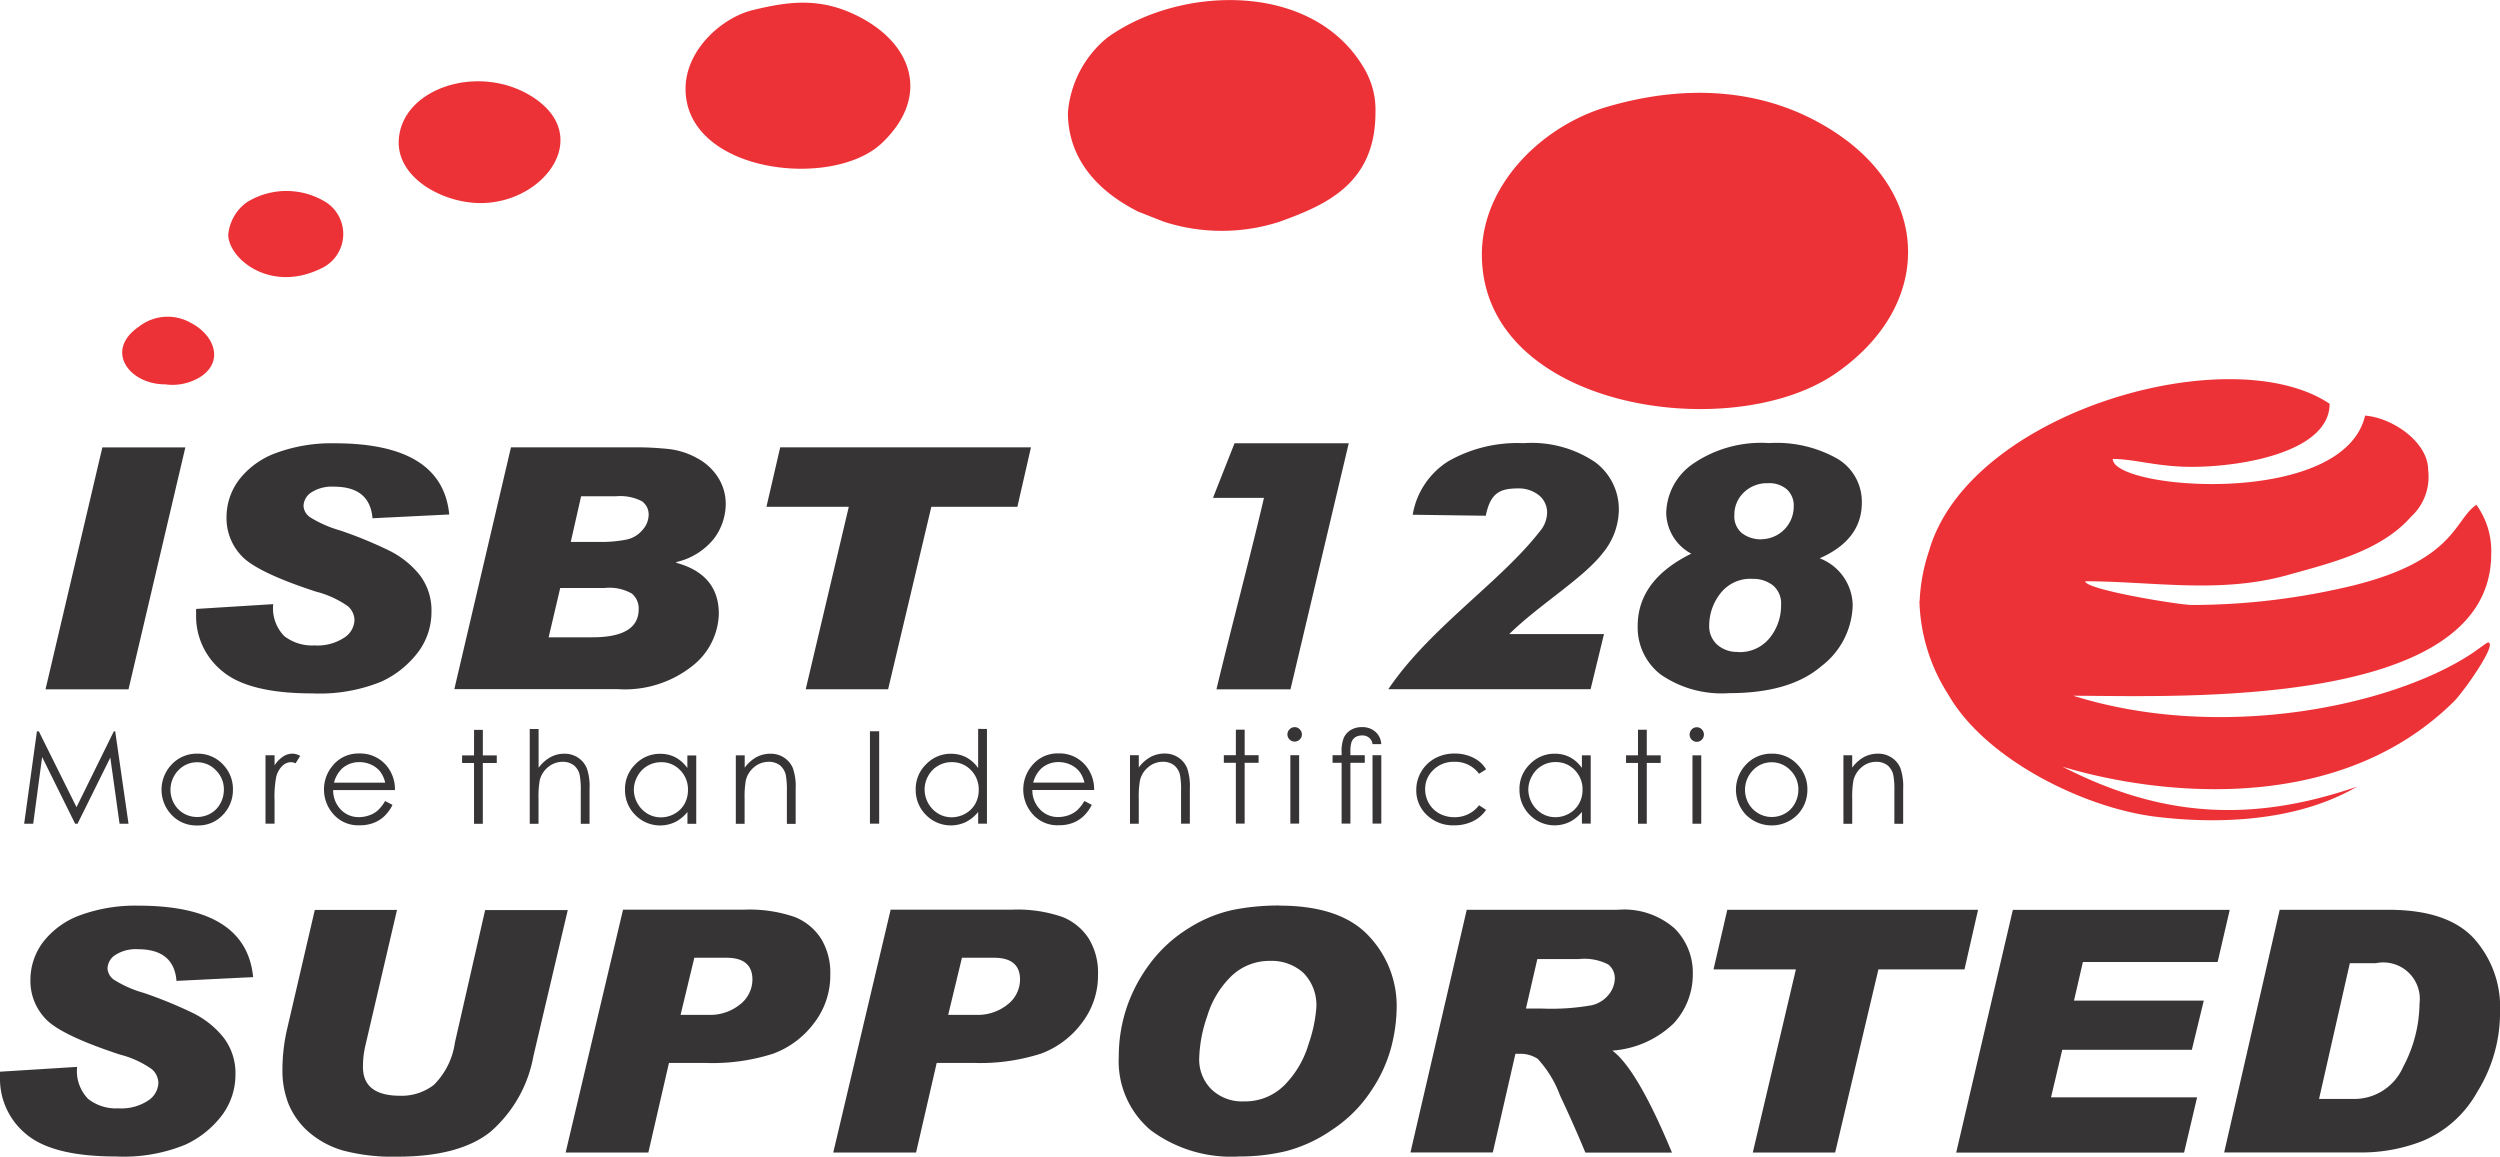 <svg xmlns="http://www.w3.org/2000/svg" width="198.996" height="92.069" viewBox="0 0 198.996 92.069">
  <g id="ISBT" transform="translate(0 -0.022)">
    <path id="Caminho_15114" data-name="Caminho 15114" d="M16.923,30.615A4.194,4.194,0,0,0,19.761,30c1.837-1.217,1.1-3.292-.785-4.272a3.71,3.71,0,0,0-4.135.288c-2.781,1.895-.8,4.6,2.082,4.6Zm5.021-11.922c0,1.887,3.321,4.7,7.4,2.694a3.016,3.016,0,0,0,.461-5.216,5.979,5.979,0,0,0-6.368-.058,3.587,3.587,0,0,0-1.491,2.579Zm20.084-2.507c5.021,0,8.933-5.223,4.279-8.356-4.272-2.874-10.6-.821-10.791,3.371-.144,2.968,3.472,4.985,6.519,4.985Zm16.316-9.1c0,6.685,11.67,8.068,15.625,4.329C77.852,7.743,76.5,3.392,71.794,1.173,68.97-.159,66.571.121,63.69.827c-2.435.591-5.345,3.155-5.345,6.26ZM88.78,8.968c0,3.962,2.716,6.462,5.6,7.9l2.031.8a14.958,14.958,0,0,0,9.228,0c3.681-1.333,7.622-3.026,7.622-8.688a6.455,6.455,0,0,0-.893-3.5c-4.049-6.98-14.66-6.635-20.451-2.464A8.608,8.608,0,0,0,88.78,8.975Zm32.95,11.3c0,12.268,19.7,15.207,28.059,9.545,7.751-5.259,7.787-14,.31-19.09-5.518-3.753-12.066-4.07-18.449-2.183-5.086,1.5-9.92,6.159-9.92,11.735Zm34.83,27.612a14.466,14.466,0,0,0,2.3,7.434c2.968,5.172,10.82,9.019,16.511,9.718,4.625.569,11.058.5,16.021-2.392-8.608,2.954-15.733,2.363-23.448-1.592,6.606,2.01,21.6,4.315,31.192-5.223.656-.656,3.126-4.1,2.8-4.6-.115-.18-.252.022-1.369.792-6.3,4.185-19.94,7.088-31.761,3.386,8,0,33.267,1.174,33.267-11.3a6.259,6.259,0,0,0-1.181-3.9c-1.83,1.225-1.642,4.661-10.806,6.656a54.528,54.528,0,0,1-11.857,1.318c-.958,0-8.472-1.217-8.472-1.887,5.331,0,10.712,1.023,16.129-.5,3.4-.951,7.391-1.895,9.8-4.632a4.314,4.314,0,0,0,1.369-3.71c.007-2.2-2.773-4.157-5.021-4.344-1.722,7.377-20.084,5.9-20.084,3.451,1.736,0,3.551.627,6.274.627,4.236,0,10.986-1.268,10.986-5.021-7.881-5.28-28.714.62-31.891,11.728a14.351,14.351,0,0,0-.742,3.962Z" transform="translate(-3.776 0)" fill="#ed3237" fill-rule="evenodd"/>
    <path id="Caminho_15115" data-name="Caminho 15115" d="M2.67,88.056,3.686,80.7h.151l3,6.037L9.809,80.7h.108l1.059,7.355h-.713L9.528,82.79,6.92,88.056H6.726L4.1,82.747,3.39,88.056Zm13.781-5.576a2.718,2.718,0,0,1,2.089.908,2.8,2.8,0,0,1,.749,1.967,2.842,2.842,0,0,1-.792,1.988,2.669,2.669,0,0,1-2.046.85,2.685,2.685,0,0,1-2.053-.85,2.9,2.9,0,0,1-.036-3.948,2.718,2.718,0,0,1,2.1-.915Zm-.007.684a2.027,2.027,0,0,0-1.5.641,2.237,2.237,0,0,0-.339,2.651,2.07,2.07,0,0,0,.771.785,2.163,2.163,0,0,0,2.132,0,1.973,1.973,0,0,0,.771-.785,2.24,2.24,0,0,0,.288-1.095,2.114,2.114,0,0,0-.634-1.556,2.027,2.027,0,0,0-1.5-.641Zm5.439-.555h.72v.8a2.422,2.422,0,0,1,.677-.7,1.361,1.361,0,0,1,.742-.231,1.26,1.26,0,0,1,.62.18l-.367.591a.976.976,0,0,0-.367-.094,1,1,0,0,0-.677.288,1.855,1.855,0,0,0-.5.893,8.578,8.578,0,0,0-.13,1.88v1.837h-.72V82.61ZM31.4,86.248l.591.31a3.272,3.272,0,0,1-.67.915,2.576,2.576,0,0,1-.857.526,2.982,2.982,0,0,1-1.081.18,2.606,2.606,0,0,1-2.089-.872,2.917,2.917,0,0,1-.756-1.967,2.861,2.861,0,0,1,.641-1.844,2.621,2.621,0,0,1,2.168-1.03,2.713,2.713,0,0,1,2.233,1.052,2.936,2.936,0,0,1,.605,1.859h-4.92a2.208,2.208,0,0,0,.605,1.549,1.946,1.946,0,0,0,1.455.605,2.422,2.422,0,0,0,.814-.144,2.014,2.014,0,0,0,.67-.382,3.107,3.107,0,0,0,.6-.771Zm.007-1.462A2.286,2.286,0,0,0,31,83.893a1.951,1.951,0,0,0-.713-.54,2.181,2.181,0,0,0-.929-.2,2.015,2.015,0,0,0-1.383.511,2.352,2.352,0,0,0-.641,1.124Zm7.074-4.2h.7v2.031h1.109v.605H39.179v4.841h-.7V83.223h-.951v-.605h.951Zm4.438-.072h.7V83.6a2.975,2.975,0,0,1,.936-.836,2.287,2.287,0,0,1,1.109-.281,1.924,1.924,0,0,1,1.088.31,1.881,1.881,0,0,1,.7.836,4.375,4.375,0,0,1,.223,1.635v2.8h-.7V85.463a6.454,6.454,0,0,0-.079-1.253,1.391,1.391,0,0,0-.475-.807,1.412,1.412,0,0,0-.9-.274,1.781,1.781,0,0,0-1.145.418,1.962,1.962,0,0,0-.663,1.037,7.265,7.265,0,0,0-.1,1.477v2h-.7V80.514Zm13.248,2.1v5.446h-.7V87.12a2.959,2.959,0,0,1-.987.807,2.772,2.772,0,0,1-3.17-.569,2.788,2.788,0,0,1-.814-2.031,2.74,2.74,0,0,1,.821-2,2.689,2.689,0,0,1,1.981-.836,2.584,2.584,0,0,1,1.21.281,2.783,2.783,0,0,1,.951.85v-1h.7Zm-2.8.547a2.094,2.094,0,0,0-1.081.288,2.064,2.064,0,0,0-.785.807,2.211,2.211,0,0,0-.3,1.095,2.257,2.257,0,0,0,1.088,1.909,2.061,2.061,0,0,0,1.066.288,2.177,2.177,0,0,0,1.088-.288,2.026,2.026,0,0,0,.792-.785,2.281,2.281,0,0,0,.274-1.109,2.157,2.157,0,0,0-.62-1.57A2.039,2.039,0,0,0,53.363,83.158Zm5.957-.547h.7v.98a2.954,2.954,0,0,1,.929-.836,2.35,2.35,0,0,1,1.117-.274,1.924,1.924,0,0,1,1.088.31,1.881,1.881,0,0,1,.7.836,4.4,4.4,0,0,1,.223,1.635v2.8h-.7V85.463A6.454,6.454,0,0,0,63.3,84.21a1.391,1.391,0,0,0-.475-.807,1.427,1.427,0,0,0-.9-.274,1.781,1.781,0,0,0-1.145.418,1.962,1.962,0,0,0-.663,1.037,7.315,7.315,0,0,0-.1,1.477v2h-.7V82.61Zm10.669-1.916h.735v7.355h-.735Zm9.314-.187v7.542h-.7v-.936a2.959,2.959,0,0,1-.987.807,2.772,2.772,0,0,1-3.17-.569,2.788,2.788,0,0,1-.814-2.031,2.719,2.719,0,0,1,.828-2,2.689,2.689,0,0,1,1.981-.836,2.584,2.584,0,0,1,1.21.281,2.734,2.734,0,0,1,.951.857V80.507Zm-2.809,2.644a2.094,2.094,0,0,0-1.081.288,2.064,2.064,0,0,0-.785.807,2.2,2.2,0,0,0-.288,1.095,2.256,2.256,0,0,0,1.088,1.909,2.061,2.061,0,0,0,1.066.288,2.177,2.177,0,0,0,1.088-.288,2.026,2.026,0,0,0,.792-.785,2.2,2.2,0,0,0,.274-1.109,2.157,2.157,0,0,0-.62-1.57,2.039,2.039,0,0,0-1.527-.634Zm10.561,3.09.591.31a3.272,3.272,0,0,1-.67.915,2.65,2.65,0,0,1-.857.526,2.982,2.982,0,0,1-1.081.18,2.606,2.606,0,0,1-2.089-.872,2.953,2.953,0,0,1-.115-3.811A2.621,2.621,0,0,1,85,82.459a2.713,2.713,0,0,1,2.233,1.052,2.936,2.936,0,0,1,.605,1.859H82.92a2.183,2.183,0,0,0,.612,1.549,1.946,1.946,0,0,0,1.455.605,2.423,2.423,0,0,0,.814-.144,2.015,2.015,0,0,0,.67-.382,3.107,3.107,0,0,0,.6-.771Zm.007-1.462a2.286,2.286,0,0,0-.411-.893,1.951,1.951,0,0,0-.713-.54,2.181,2.181,0,0,0-.929-.2,2.015,2.015,0,0,0-1.383.511,2.352,2.352,0,0,0-.641,1.124h4.085ZM90.693,82.6h.7v.98a2.9,2.9,0,0,1,.936-.836,2.35,2.35,0,0,1,1.117-.274,1.924,1.924,0,0,1,1.088.31,1.881,1.881,0,0,1,.7.836,4.4,4.4,0,0,1,.223,1.635v2.8h-.7V85.456a6.454,6.454,0,0,0-.079-1.253A1.391,1.391,0,0,0,94.2,83.4a1.427,1.427,0,0,0-.9-.274,1.781,1.781,0,0,0-1.145.418,1.962,1.962,0,0,0-.663,1.037,7.315,7.315,0,0,0-.1,1.477v2h-.7V82.6Zm8.428-2.031h.7V82.6h1.109v.605H99.82v4.841h-.7V83.208h-.958V82.6h.958Zm4.682-.2a.534.534,0,0,1,.4.173.561.561,0,0,1,.173.411.534.534,0,0,1-.173.4.576.576,0,0,1-.98-.4.561.561,0,0,1,.173-.411A.545.545,0,0,1,103.8,80.37Zm-.346,2.233h.7v5.446h-.7Zm7.24-.879H110a.787.787,0,0,0-.843-.692,1,1,0,0,0-.526.137.836.836,0,0,0-.3.367,2.594,2.594,0,0,0-.094.828V82.6h1.145v.605h-1.145v4.841h-.7V83.208h-.72V82.6h.72v-.238a2.8,2.8,0,0,1,.18-1.16,1.43,1.43,0,0,1,.547-.605,1.7,1.7,0,0,1,.893-.231,1.557,1.557,0,0,1,1.073.375,1.387,1.387,0,0,1,.461.973Zm-.7.879h.7v5.446H110Zm9.033,1.131-.555.346a2.344,2.344,0,0,0-1.974-.951,2.282,2.282,0,0,0-1.657.641,2.063,2.063,0,0,0-.656,1.549,2.185,2.185,0,0,0,.3,1.117,2.112,2.112,0,0,0,.836.814,2.5,2.5,0,0,0,1.189.288,2.415,2.415,0,0,0,1.967-.951l.555.367a2.635,2.635,0,0,1-1.052.908,3.375,3.375,0,0,1-1.506.324,2.993,2.993,0,0,1-2.147-.814,2.658,2.658,0,0,1-.85-2,2.861,2.861,0,0,1,1.491-2.521,3.239,3.239,0,0,1,1.563-.382,3.368,3.368,0,0,1,1.045.158,2.9,2.9,0,0,1,.857.432,2.245,2.245,0,0,1,.6.67Zm8.335-1.131v5.446h-.7v-.936a2.959,2.959,0,0,1-.987.807,2.772,2.772,0,0,1-3.17-.569,2.788,2.788,0,0,1-.814-2.031,2.719,2.719,0,0,1,.828-2,2.689,2.689,0,0,1,1.981-.836,2.584,2.584,0,0,1,1.21.281,2.783,2.783,0,0,1,.951.85v-1h.7Zm-2.8.547a2.094,2.094,0,0,0-1.081.288,2.064,2.064,0,0,0-.785.807,2.211,2.211,0,0,0-.3,1.095,2.256,2.256,0,0,0,1.088,1.909,2.061,2.061,0,0,0,1.066.288,2.177,2.177,0,0,0,1.088-.288,2.026,2.026,0,0,0,.792-.785,2.209,2.209,0,0,0,.281-1.109,2.157,2.157,0,0,0-.62-1.57,2.039,2.039,0,0,0-1.527-.634Zm6.563-2.572h.7V82.61h1.109v.605h-1.109v4.841h-.7V83.215h-.951V82.61h.951Zm4.682-.2a.534.534,0,0,1,.4.173.583.583,0,0,1,0,.814.557.557,0,0,1-.807,0,.567.567,0,0,1-.166-.4.583.583,0,0,1,.166-.411A.545.545,0,0,1,135.81,80.377Zm-.346,2.233h.7v5.446h-.7Zm6.31-.13a2.707,2.707,0,0,1,2.089.908,2.8,2.8,0,0,1,.749,1.967,2.842,2.842,0,0,1-.792,1.988,2.9,2.9,0,0,1-4.1,0,2.9,2.9,0,0,1-.036-3.948,2.729,2.729,0,0,1,2.1-.915Zm0,.684a2.027,2.027,0,0,0-1.5.641,2.237,2.237,0,0,0-.339,2.651,2.131,2.131,0,0,0,2.9.785,1.973,1.973,0,0,0,.771-.785,2.24,2.24,0,0,0,.288-1.095,2.114,2.114,0,0,0-.634-1.556,2.027,2.027,0,0,0-1.5-.641Zm5.705-.555h.7v.98a2.954,2.954,0,0,1,.929-.836,2.371,2.371,0,0,1,1.117-.274,1.924,1.924,0,0,1,1.088.31,1.836,1.836,0,0,1,.7.836,4.4,4.4,0,0,1,.223,1.635v2.8h-.7V85.463a6.454,6.454,0,0,0-.079-1.253,1.391,1.391,0,0,0-.475-.807,1.427,1.427,0,0,0-.9-.274,1.748,1.748,0,0,0-1.138.418,2.006,2.006,0,0,0-.663,1.037,7.314,7.314,0,0,0-.1,1.477v2h-.7V82.61Z" transform="translate(-0.747 -22.467)" fill="#373435"/>
    <path id="Caminho_15116" data-name="Caminho 15116" d="M16.16,49.329,11.636,68.584H5.03L9.554,49.329H16.16ZM103.75,49H99.673l-1.714,4.344h4.056c-.828,3.631-2.8,11.123-3.782,15.243h5.893L108.764,49h-5.007ZM37.166,54.667l-6.109.3c-.137-1.671-1.16-2.514-3.069-2.514a3.011,3.011,0,0,0-1.794.454A1.326,1.326,0,0,0,25.568,54a1.167,1.167,0,0,0,.5.872,9.231,9.231,0,0,0,2.392,1.059,33.688,33.688,0,0,1,3.89,1.592A7.243,7.243,0,0,1,34.8,59.464a4.637,4.637,0,0,1,.951,2.982,5.314,5.314,0,0,1-1.03,3.134,7.722,7.722,0,0,1-2.961,2.392,13.066,13.066,0,0,1-5.511.936q-5.025,0-7.132-1.758a5.619,5.619,0,0,1-2.1-4.517v-.447l6.138-.382a3.158,3.158,0,0,0,.879,2.543,3.626,3.626,0,0,0,2.406.742,3.875,3.875,0,0,0,2.37-.62,1.743,1.743,0,0,0,.814-1.4,1.51,1.51,0,0,0-.519-1.095,7.686,7.686,0,0,0-2.55-1.167q-4.657-1.524-5.885-2.809a4.342,4.342,0,0,1-1.232-3.1,4.935,4.935,0,0,1,1.016-3.018,6.541,6.541,0,0,1,2.954-2.118A12.75,12.75,0,0,1,28.046,49Q36.615,49,37.166,54.667Zm4.9-5.345H51.8a24.66,24.66,0,0,1,2.918.144,6.072,6.072,0,0,1,2.2.728,4.445,4.445,0,0,1,1.657,1.542,3.923,3.923,0,0,1,.6,2.1,4.647,4.647,0,0,1-.936,2.752,5.358,5.358,0,0,1-3,1.866v.058q3.382.929,3.386,4.056a5.449,5.449,0,0,1-2.089,4.142,8.641,8.641,0,0,1-5.965,1.859h-13l4.51-19.256Zm4.783,7.528h2.219a10.21,10.21,0,0,0,2.219-.187,2.245,2.245,0,0,0,1.268-.771,1.824,1.824,0,0,0,.483-1.174,1.3,1.3,0,0,0-.526-1.1,3.741,3.741,0,0,0-2.067-.4H47.662l-.821,3.623Zm-1.779,7.593h3.487q3.685,0,3.688-2.233a1.546,1.546,0,0,0-.533-1.239,3.573,3.573,0,0,0-2.168-.454H46l-.922,3.926Zm38.4-15.121-1.081,4.733H75.54L72.1,68.577H65.541L68.97,54.054H62.415l1.095-4.733H83.472Zm30.385,5.367a6.246,6.246,0,0,1,2.831-4.257,11.093,11.093,0,0,1,6-1.441,9.029,9.029,0,0,1,5.684,1.506,4.667,4.667,0,0,1,1.895,3.8,5.491,5.491,0,0,1-1.225,3.371c-1.578,2.075-5.079,4.142-7.5,6.519h7.542l-1.066,4.387h-16.1c3.27-4.855,8.911-8.515,12.059-12.563a2.359,2.359,0,0,0,.576-1.4,1.753,1.753,0,0,0-.706-1.52,2.593,2.593,0,0,0-1.513-.5c-1.419,0-2.276.245-2.658,2.176l-5.813-.079Zm22.18,3.1a3.762,3.762,0,0,1-2-3.234,4.885,4.885,0,0,1,2.1-3.9,9.6,9.6,0,0,1,6.094-1.671,9.806,9.806,0,0,1,5.482,1.275,3.976,3.976,0,0,1,1.895,3.465c0,1.974-1.124,3.451-3.357,4.43a4.075,4.075,0,0,1,2.629,3.739,6.29,6.29,0,0,1-2.492,4.848q-2.5,2.15-7.333,2.147a8.542,8.542,0,0,1-5.46-1.484,4.733,4.733,0,0,1-1.83-3.847q0-3.674,4.279-5.777Zm5.6-1.153a2.6,2.6,0,0,0,2.55-2.586,1.745,1.745,0,0,0-.547-1.383,2.147,2.147,0,0,0-1.5-.49,2.647,2.647,0,0,0-1.923.735,2.437,2.437,0,0,0-.756,1.808,1.727,1.727,0,0,0,.612,1.441,2.482,2.482,0,0,0,1.563.483Zm-1.887,8.983a3.045,3.045,0,0,0,2.529-1.131,4.087,4.087,0,0,0,.9-2.615,1.858,1.858,0,0,0-.656-1.57,2.524,2.524,0,0,0-1.592-.511,3.006,3.006,0,0,0-2.593,1.174,4.139,4.139,0,0,0-.879,2.514,1.979,1.979,0,0,0,.634,1.549,2.379,2.379,0,0,0,1.657.576Z" transform="translate(-1.407 -13.693)" fill="#373435"/>
    <path id="Caminho_15117" data-name="Caminho 15117" d="M20.149,105.781l-6.1.3q-.205-2.518-3.069-2.521a3.011,3.011,0,0,0-1.794.454,1.326,1.326,0,0,0-.627,1.088,1.191,1.191,0,0,0,.5.879,8.983,8.983,0,0,0,2.392,1.059,35.031,35.031,0,0,1,3.89,1.592,7.191,7.191,0,0,1,2.449,1.952,4.657,4.657,0,0,1,.951,2.99,5.373,5.373,0,0,1-1.03,3.148,7.708,7.708,0,0,1-2.968,2.4,12.931,12.931,0,0,1-5.511.936q-5.025,0-7.132-1.765A5.683,5.683,0,0,1,0,113.756v-.447l6.138-.382a3.175,3.175,0,0,0,.879,2.55,3.59,3.59,0,0,0,2.406.749,3.875,3.875,0,0,0,2.37-.62,1.753,1.753,0,0,0,.814-1.4,1.5,1.5,0,0,0-.519-1.095,7.685,7.685,0,0,0-2.55-1.167q-4.657-1.534-5.885-2.817a4.359,4.359,0,0,1-1.232-3.112,5.007,5.007,0,0,1,1.016-3.033,6.564,6.564,0,0,1,2.954-2.132,12.75,12.75,0,0,1,4.639-.756q8.569,0,9.12,5.691ZM45.2,100.414,42.459,112.07a10.413,10.413,0,0,1-3.443,6.044q-2.474,1.956-7.362,1.959a15.6,15.6,0,0,1-4.329-.483,7.25,7.25,0,0,1-2.73-1.462,6.019,6.019,0,0,1-1.614-2.219,7.132,7.132,0,0,1-.5-2.665,14.559,14.559,0,0,1,.4-3.451l2.176-9.358H31.6l-2.536,10.878a7.309,7.309,0,0,0-.173,1.621q0,2.291,2.968,2.291a4.2,4.2,0,0,0,2.673-.864,5.887,5.887,0,0,0,1.678-3.371l2.406-10.546H45.2Zm4.394,0h9.6A11,11,0,0,1,63.27,101a4.452,4.452,0,0,1,2.1,1.743,5.215,5.215,0,0,1,.72,2.831,6.2,6.2,0,0,1-1.289,3.861,7.163,7.163,0,0,1-3.242,2.435,15.829,15.829,0,0,1-5.41.742h-2.9l-1.642,7.132H45.023l4.567-19.32Zm4.582,8.371h2.2a3.79,3.79,0,0,0,2.529-.828,2.526,2.526,0,0,0,.987-1.981c0-1.153-.692-1.736-2.06-1.736H55.267l-1.095,4.546Zm16.72-8.371h9.6a10.944,10.944,0,0,1,4.085.584,4.452,4.452,0,0,1,2.1,1.743,5.215,5.215,0,0,1,.72,2.831,6.2,6.2,0,0,1-1.289,3.861,7.163,7.163,0,0,1-3.242,2.435,15.829,15.829,0,0,1-5.41.742h-2.9l-1.642,7.132H66.325l4.567-19.32Zm4.582,8.371h2.2a3.79,3.79,0,0,0,2.529-.828,2.526,2.526,0,0,0,.987-1.981c0-1.153-.692-1.736-2.06-1.736H76.569l-1.095,4.546Zm26.344-8.695c3.213,0,5.583.785,7.088,2.37a8.092,8.092,0,0,1,2.262,5.813,13.123,13.123,0,0,1-.418,3.033,11.386,11.386,0,0,1-1.621,3.537,10.756,10.756,0,0,1-3.1,3.09,11.537,11.537,0,0,1-3.667,1.7,15.9,15.9,0,0,1-3.724.425,10.732,10.732,0,0,1-7.06-2.1,7.186,7.186,0,0,1-2.529-5.871,12.263,12.263,0,0,1,.62-3.854,12.526,12.526,0,0,1,1.873-3.544,11.08,11.08,0,0,1,3.069-2.8,10.838,10.838,0,0,1,3.58-1.47,18.838,18.838,0,0,1,3.623-.339Zm-2.781,15.582a4.4,4.4,0,0,0,3.206-1.3,7.764,7.764,0,0,0,1.923-3.292,11.328,11.328,0,0,0,.605-2.831,3.645,3.645,0,0,0-1.03-2.809,3.753,3.753,0,0,0-2.629-.951,4.37,4.37,0,0,0-3.076,1.189,7.381,7.381,0,0,0-1.938,3.184,11.147,11.147,0,0,0-.648,3.379,3.357,3.357,0,0,0,.951,2.449,3.511,3.511,0,0,0,2.637.98Zm17.7-15.25h12.016a6.08,6.08,0,0,1,4.546,1.491,4.947,4.947,0,0,1,1.441,3.587,5.735,5.735,0,0,1-1.52,3.962,7.815,7.815,0,0,1-4.884,2.168q1.988,1.48,4.747,8.119h-6.894q-.864-2.1-2.031-4.582a8.731,8.731,0,0,0-1.765-2.882,2.493,2.493,0,0,0-1.426-.4h-.346l-1.8,7.852h-6.555l4.481-19.32Zm4.726,7.859H122.7a18.289,18.289,0,0,0,4.027-.267,2.45,2.45,0,0,0,1.362-.886,2.113,2.113,0,0,0,.447-1.2,1.388,1.388,0,0,0-.533-1.16,4.154,4.154,0,0,0-2.32-.425H122.37l-.908,3.94Zm35.983-7.859-1.081,4.747h-6.851l-3.443,14.573h-6.555l3.429-14.573h-6.555l1.095-4.747h19.969Zm20.034,0-.965,4.157H165.794l-.706,3.069h10.33l-.951,3.919H164.152l-.893,3.782h11.627l-1.037,4.4H155.709l4.51-19.32h17.26Zm3.991,0h8.666q4.625,0,6.743,2.24A8.181,8.181,0,0,1,199,108.518a11.952,11.952,0,0,1-1.815,6.4,8.9,8.9,0,0,1-4.293,3.883,13.3,13.3,0,0,1-4.726.936H177.039l4.423-19.32Zm3.119,15.056h2.694a4.241,4.241,0,0,0,3.991-2.536,10.924,10.924,0,0,0,1.311-5.05,2.907,2.907,0,0,0-3.472-3.22h-2.075l-2.449,10.8Z" transform="translate(0 -27.982)" fill="#373435"/>
  </g>
</svg>
